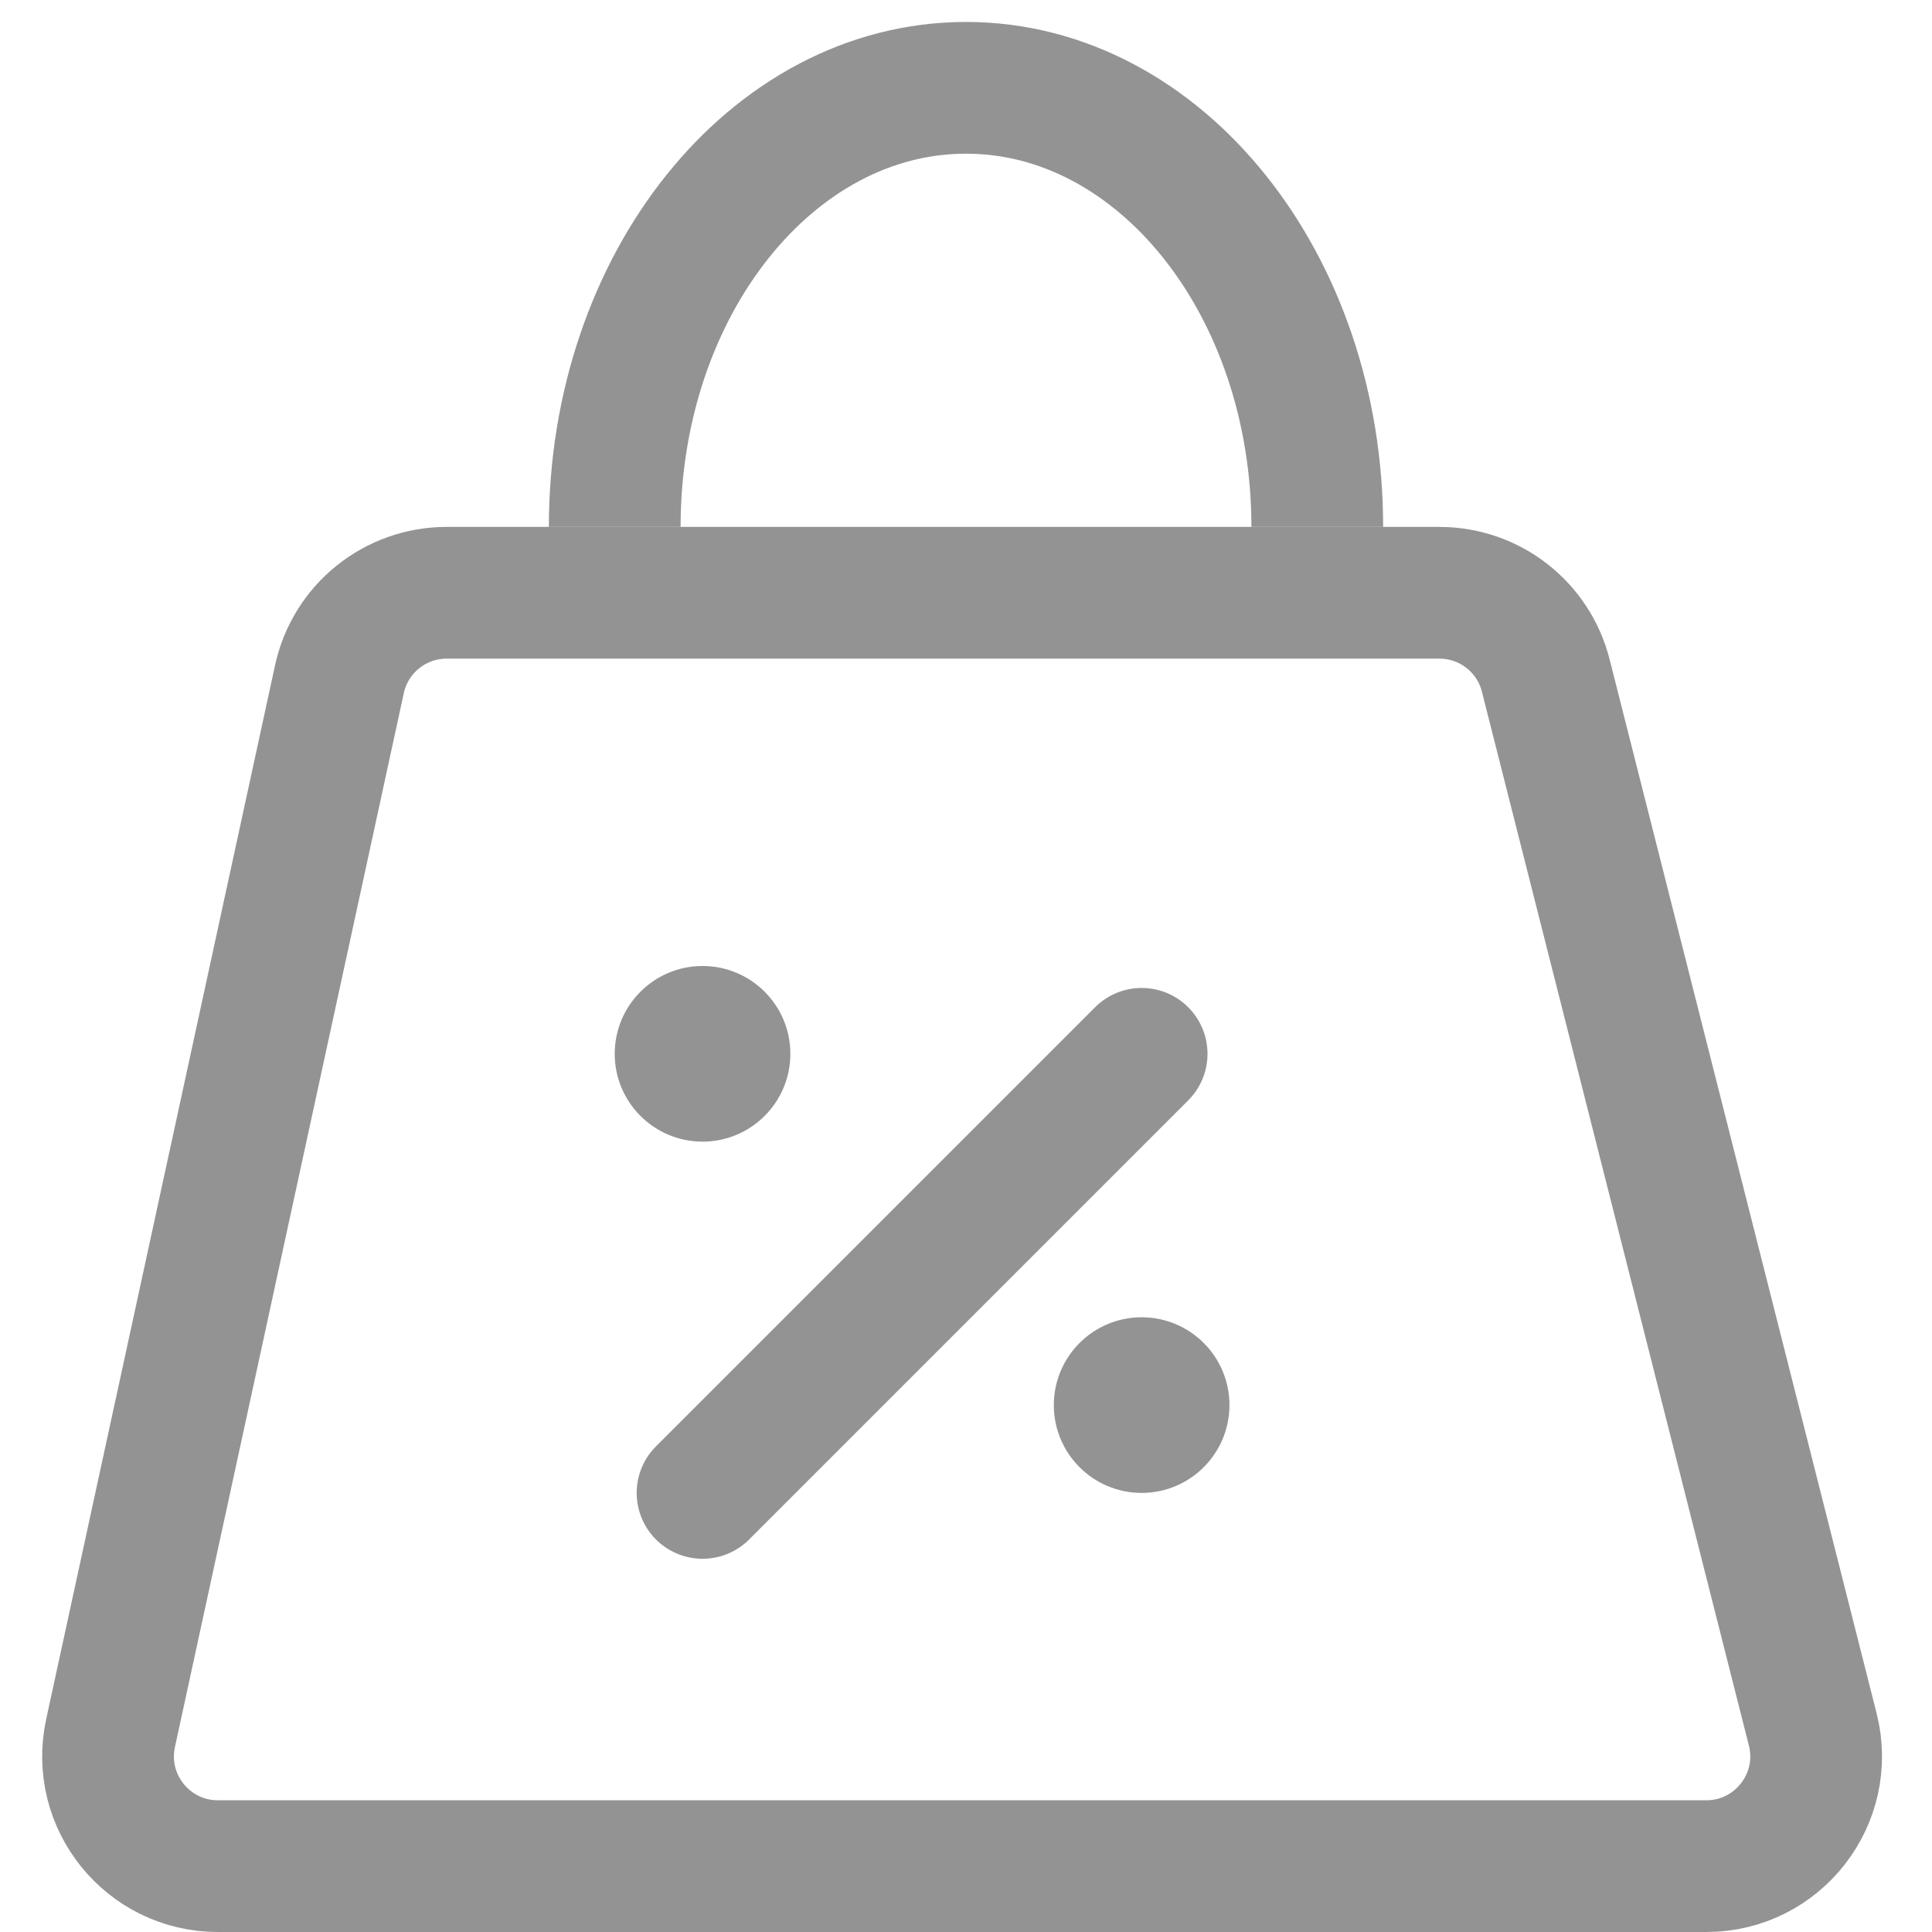 <svg width="22" height="22" viewBox="0 0 22 22" fill="none" xmlns="http://www.w3.org/2000/svg">
<path d="M3.865 7.735C3.989 7.16 4.498 6.75 5.086 6.75H16.391C16.963 6.75 17.462 7.138 17.602 7.693L20.642 19.693C20.842 20.483 20.245 21.25 19.43 21.25H2.481C1.684 21.25 1.09 20.514 1.259 19.735L3.865 7.735Z" stroke="#939393" stroke-width="1.5"/>
<path d="M15 6C15 3.239 13.209 1 11 1C8.791 1 7 3.239 7 6" stroke="#939393" stroke-width="1.5"/>
<path d="M8 17L13 12" stroke="#939393" stroke-width="1.5" stroke-linecap="round"/>
<circle cx="8" cy="12" r="1" fill="#939393"/>
<circle cx="13" cy="16" r="1" fill="#939393"/>
</svg>
